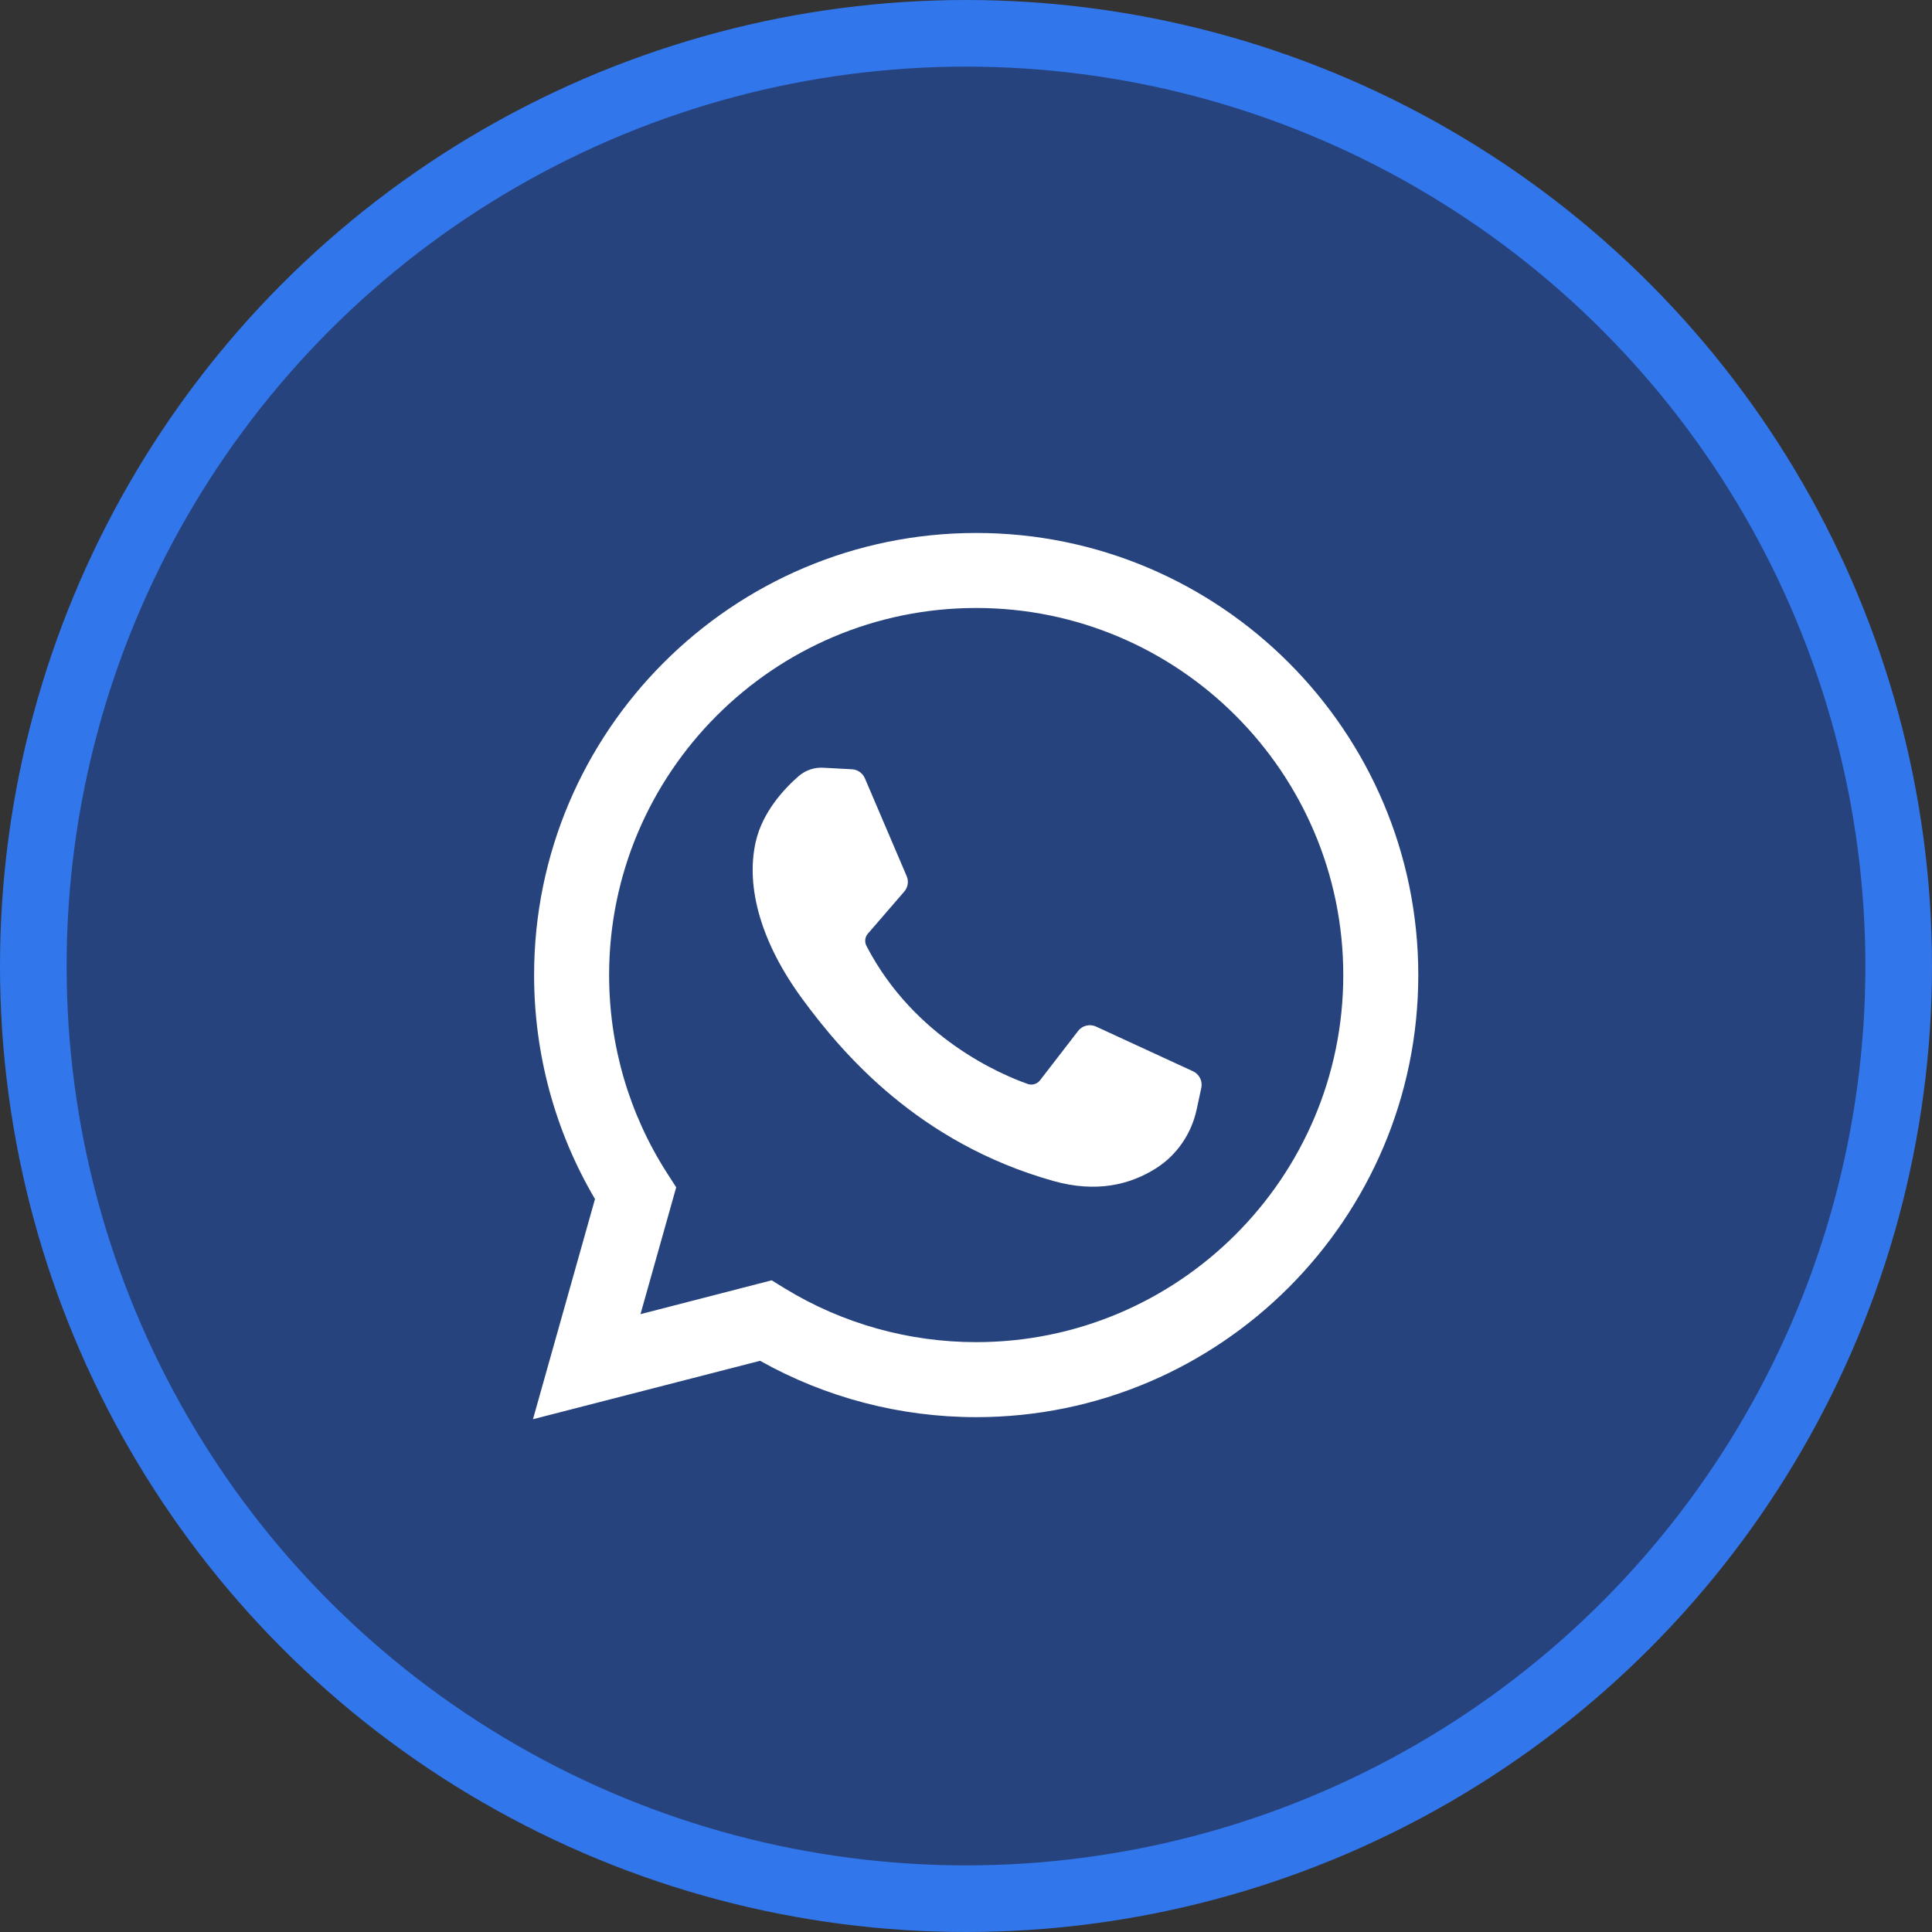 <svg width="29" height="29" viewBox="0 0 29 29" fill="none" xmlns="http://www.w3.org/2000/svg">
<rect x="0" y="0" width="29" height="29" fill="#333333" stroke="none"/>
<circle cx="14.5" cy="14.5" r="14" fill="#26437D" stroke="#3276EB"/>
<path d="M8 21.303L8.931 17.998C8.332 16.981 8.017 15.824 8.017 14.636C8.017 10.977 10.994 8 14.653 8C18.312 8 21.289 10.977 21.289 14.636C21.289 18.295 18.312 21.272 14.653 21.272C13.513 21.272 12.396 20.98 11.409 20.426L8 21.303ZM11.583 19.218L11.786 19.343C12.647 19.868 13.639 20.146 14.653 20.146C17.691 20.146 20.163 17.674 20.163 14.636C20.163 11.598 17.691 9.126 14.653 9.126C11.615 9.126 9.143 11.598 9.143 14.636C9.143 15.694 9.444 16.723 10.013 17.609L10.15 17.822L9.614 19.726L11.583 19.218Z" fill="white"/>
<path d="M12.789 11.547L12.358 11.524C12.223 11.516 12.09 11.562 11.988 11.65C11.779 11.832 11.446 12.182 11.343 12.639C11.19 13.32 11.427 14.153 12.038 14.987C12.649 15.821 13.789 17.155 15.804 17.725C16.453 17.909 16.964 17.785 17.358 17.533C17.67 17.333 17.886 17.013 17.963 16.65L18.032 16.329C18.054 16.227 18.002 16.124 17.907 16.08L16.452 15.409C16.357 15.366 16.245 15.393 16.182 15.476L15.611 16.216C15.567 16.272 15.493 16.294 15.427 16.271C15.036 16.133 13.725 15.585 13.006 14.199C12.975 14.139 12.982 14.066 13.027 14.015L13.573 13.383C13.629 13.319 13.643 13.228 13.609 13.15L12.982 11.682C12.948 11.604 12.874 11.552 12.789 11.547Z" fill="white"/>
</svg>
